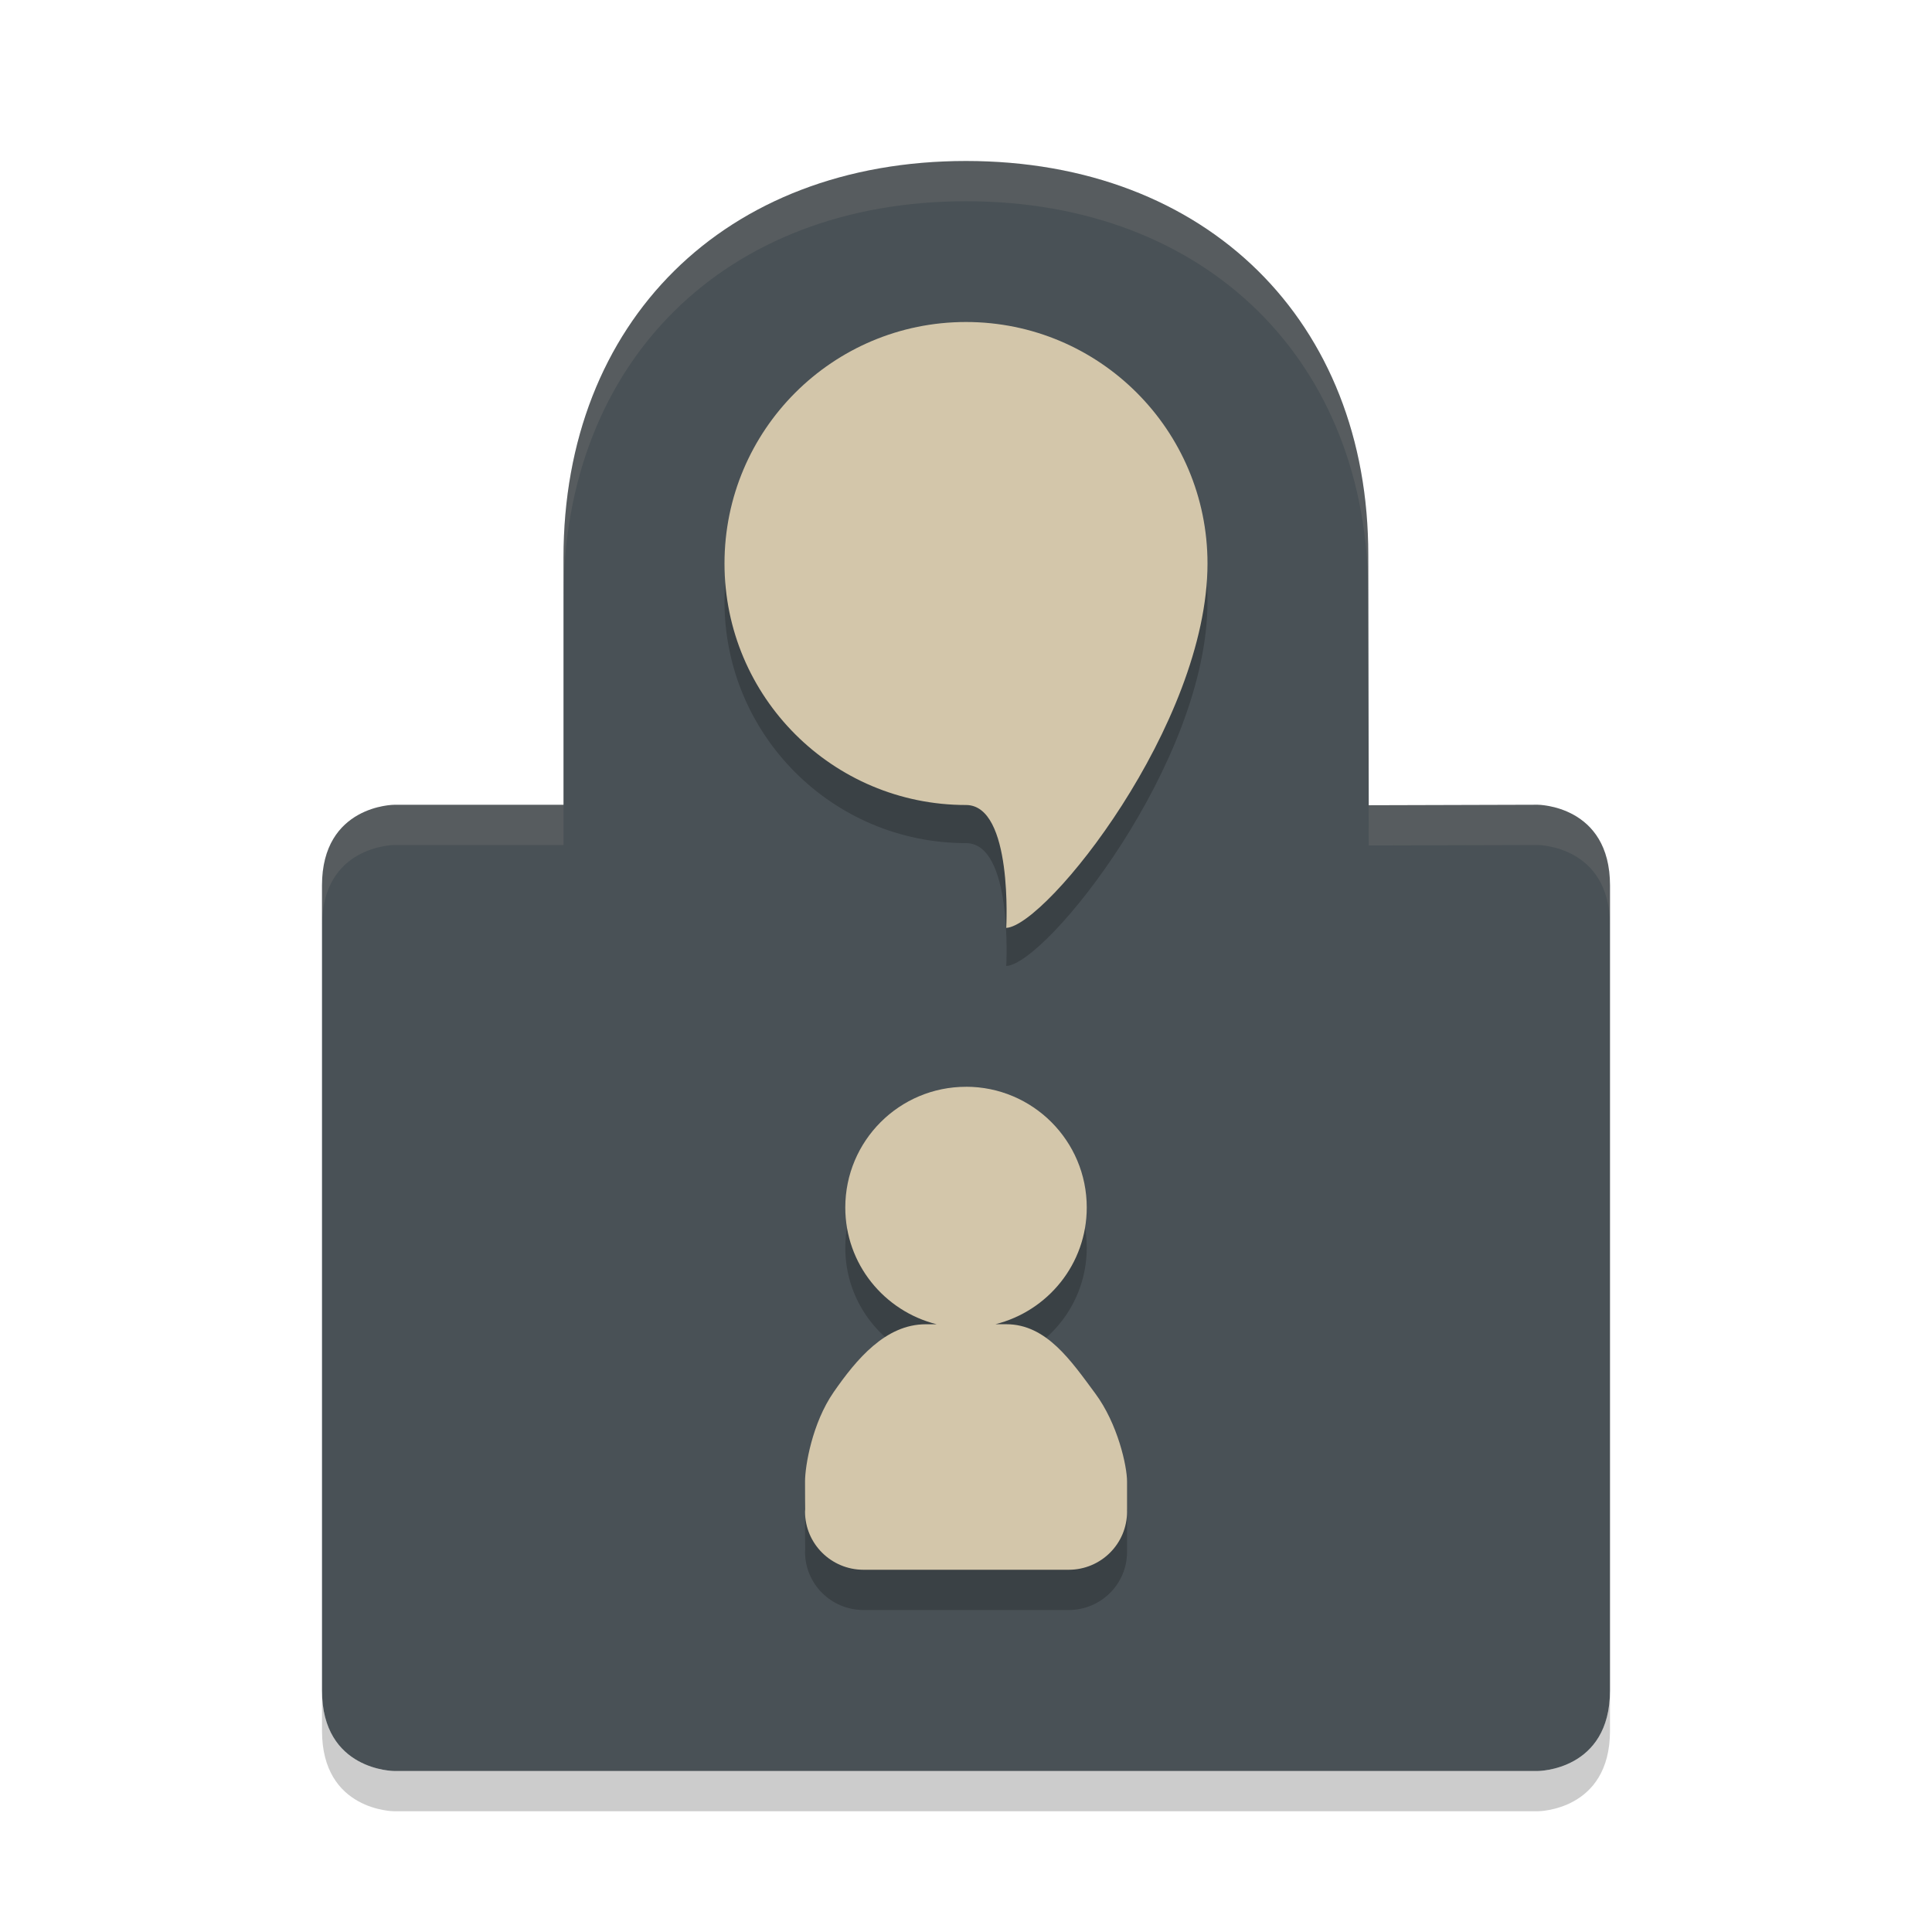 <svg xmlns="http://www.w3.org/2000/svg" width="48" height="48" version="1">
 <path fill="#495156" d="m24 4c-6 0-10 4-10 9.854v6.141h-4.203c0-0.001-1.797 0.005-1.797 2.005v20c0 2 1.797 2 1.797 2h28.406s1.797 0 1.797-2v-20c0-2-1.797-2.006-1.797-2.006l-4.197 0.012-0.012-6.217c0.006-5.79-3.994-9.789-9.994-9.789z"/>
 <path opacity=".2" d="m24 8.947c3.314 0 6 2.686 6 6 0 4-4 9.001-5 9.053 0 0 0.172-3.053-1-3.053-3.314 0-6-2.686-6-6s2.686-6 6-6z"/>
 <path fill="#d3c6aa" d="m24 8c3.314 0 6 2.686 6 6 0 4-4 9.001-5 9.053 0 0 0.172-3.053-1-3.053-3.314 0-6-2.686-6-6s2.686-6 6-6z"/>
 <path opacity=".2" d="m24 28c1.657 0 3 1.343 3 3 0 1.404-0.967 2.573-2.269 2.9h0.27c1 0 1.612 0.913 2.211 1.721 0.559 0.754 0.789 1.803 0.789 2.184v0.689c-0.002 0.021 0 0.043 0 0.064 0 0.796-0.648 1.442-1.449 1.442h-5.1c-0.801 0-1.451-0.647-1.451-1.443 0-0.021 0.003-0.041 0.004-0.062-0.002 0-0.003-0.345-0.004-0.689-0-0.381 0.176-1.448 0.711-2.219 0.566-0.816 1.289-1.686 2.289-1.686h0.27c-1.303-0.327-2.27-1.496-2.27-2.9 0-1.657 1.343-3 3-3z"/>
 <path fill="#d3c6aa" d="m24 27c1.657 0 3 1.343 3 3 0 1.404-0.967 2.573-2.269 2.9h0.27c1 0 1.612 0.913 2.211 1.721 0.559 0.754 0.789 1.803 0.789 2.184v0.689c-0.002 0.021 0 0.043 0 0.064 0 0.796-0.648 1.442-1.449 1.442h-5.1c-0.801 0-1.451-0.647-1.451-1.443 0-0.021 0.003-0.041 0.004-0.062-0.002 0-0.003-0.345-0.004-0.689-0-0.381 0.176-1.448 0.711-2.219 0.566-0.816 1.289-1.686 2.289-1.686h0.27c-1.303-0.327-2.27-1.496-2.27-2.9 0-1.657 1.343-3 3-3z"/>
 <path fill="#d3c6aa" opacity=".1" d="m24 4c-6 0-10 4-10 9.854v1c0-5.854 4-9.854 10-9.854s10 3.999 9.994 9.789l0.012 6.217 4.197-0.012s1.797 0.006 1.797 2.006v-1c0-2-1.797-2.006-1.797-2.006l-4.197 0.012-0.012-6.217c0.006-5.79-3.994-9.789-9.994-9.789zm-14.203 15.994s-1.797 0.006-1.797 2.006v1c0-2 1.797-2.006 1.797-2.006h4.203v-1h-4.203z"/>
 <path opacity=".2" d="m8 42v1c0 2 1.797 2 1.797 2h28.406s1.797 0 1.797-2v-1c0 2-1.797 2-1.797 2h-28.406c-0 0-1.797 0-1.797-2z"/>
</svg>
